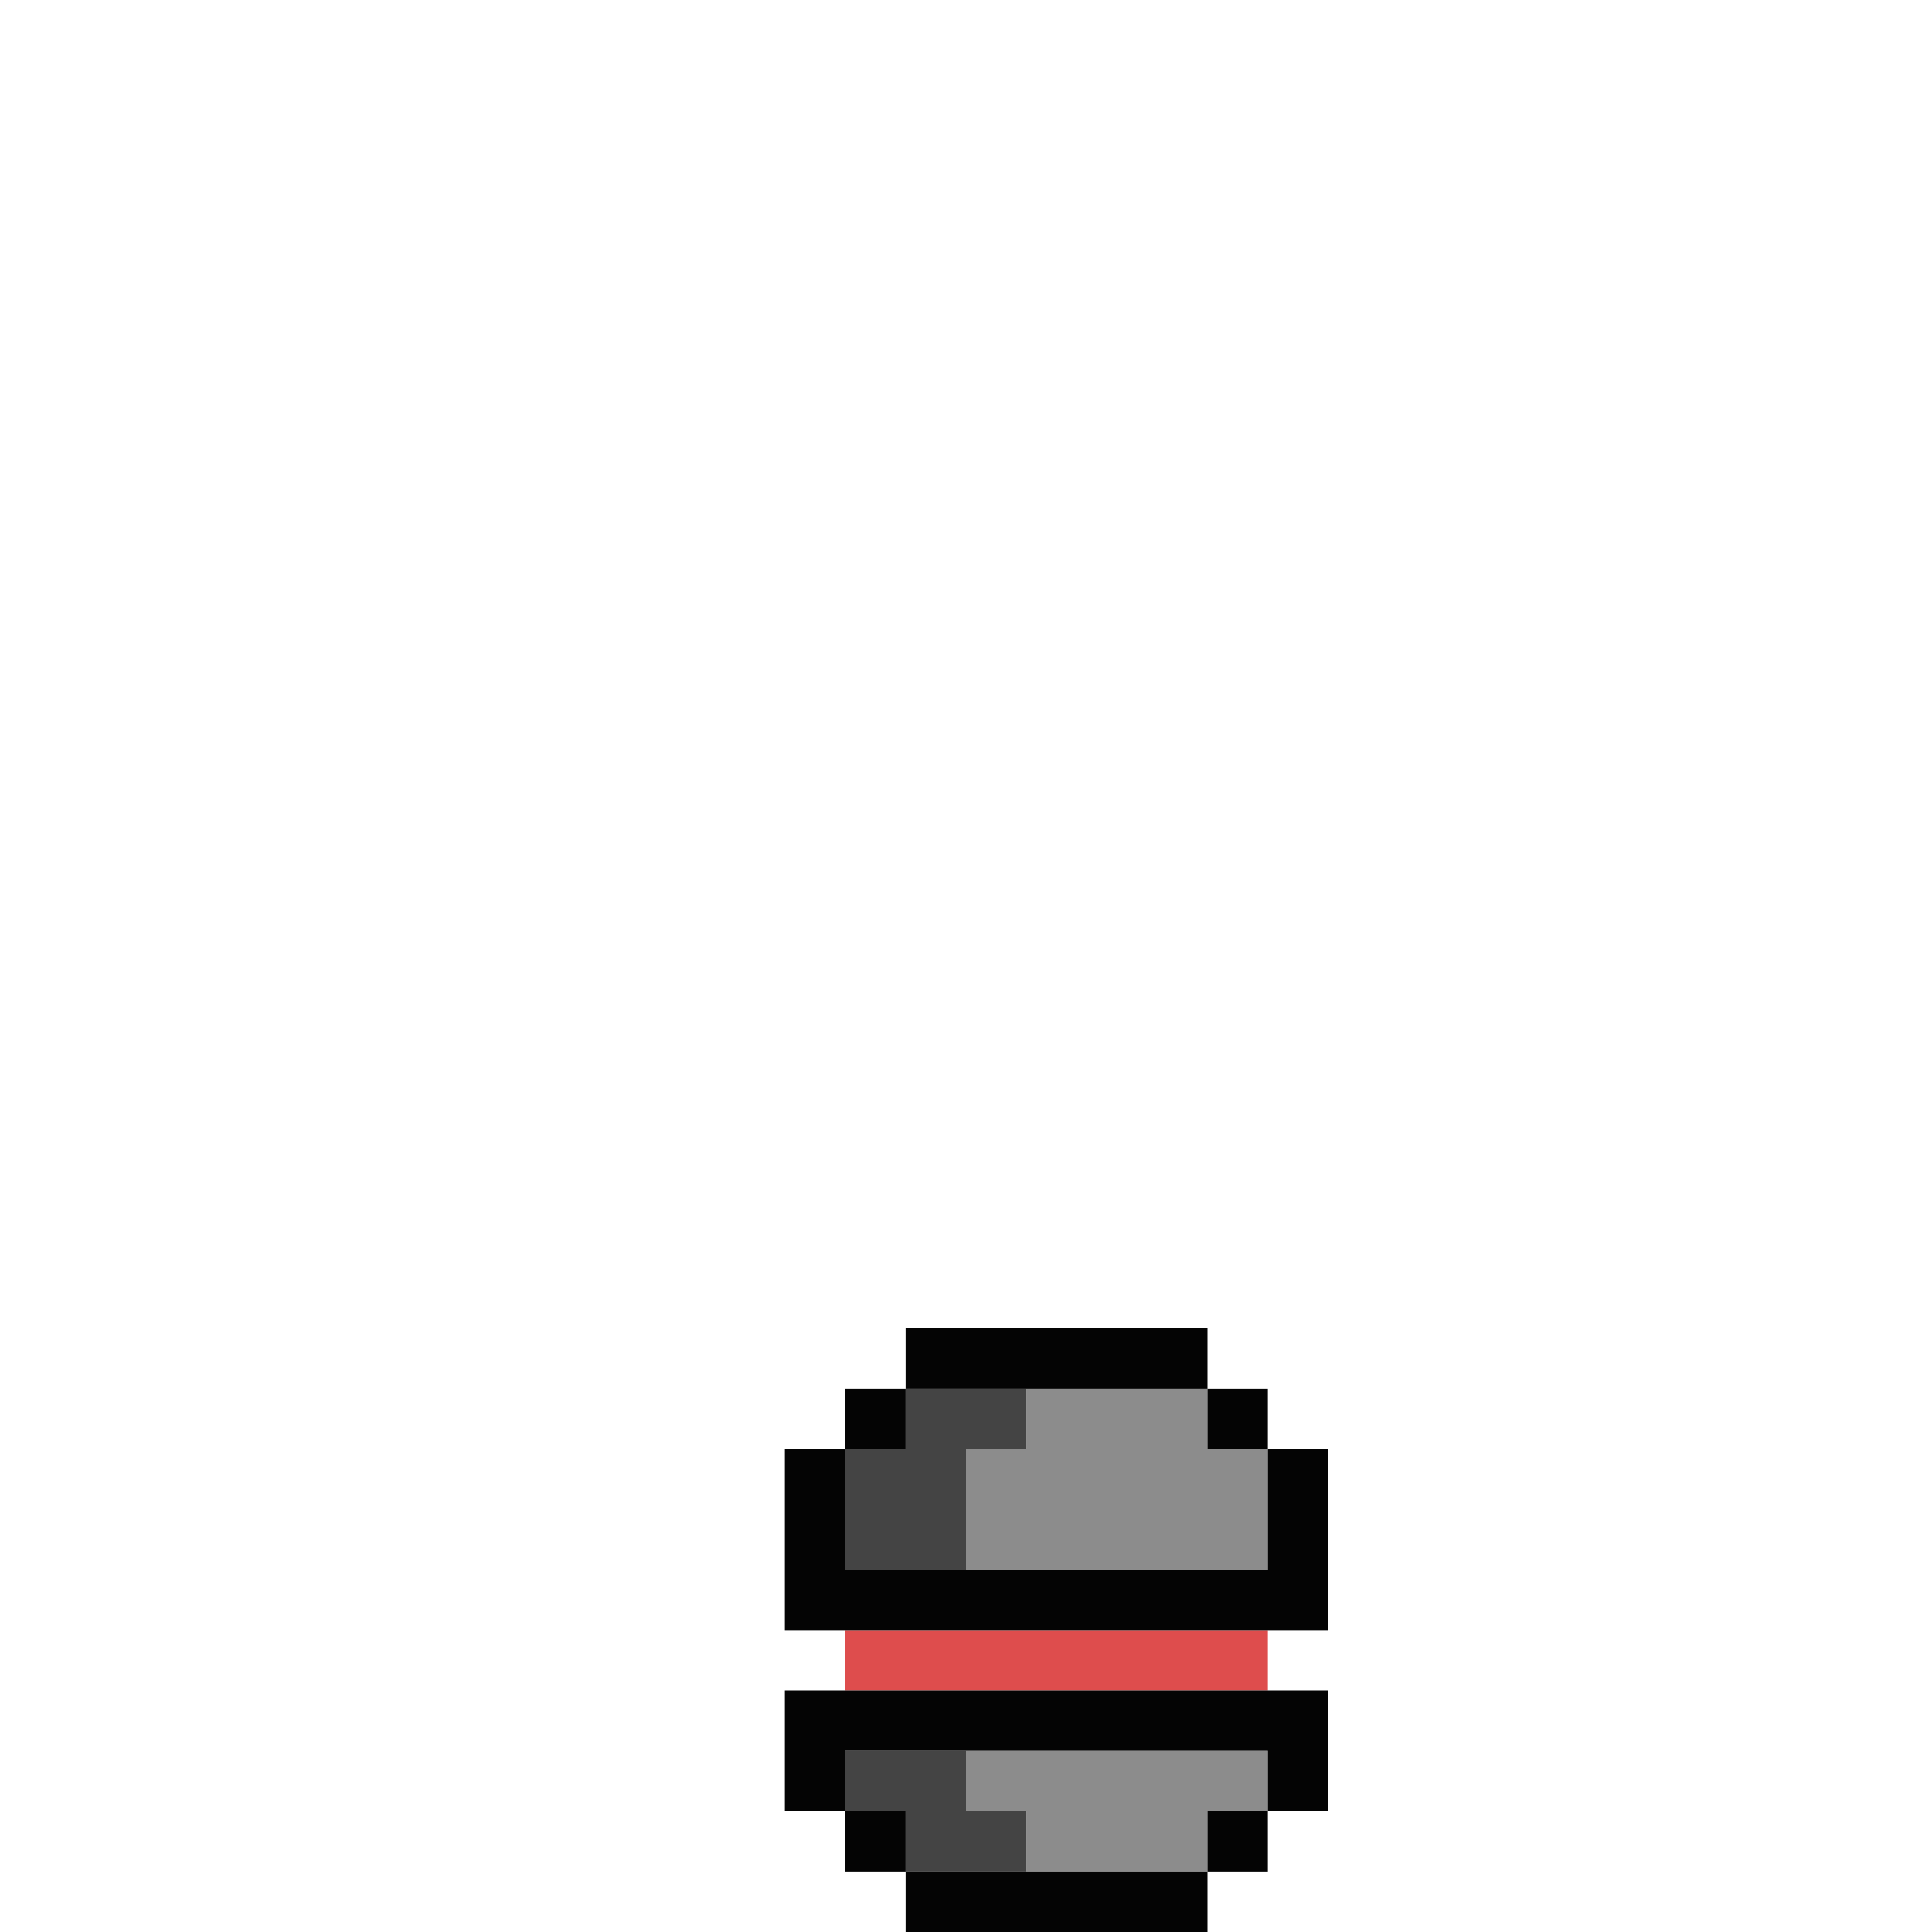 <svg id="svg" version="1.1" xmlns="http://www.w3.org/2000/svg" xmlns:xlink="http://www.w3.org/1999/xlink" width="400" height="400" viewBox="0, 0, 400,400"><g id="svgg"><path id="path0" d="M175.000 343.750 L 175.000 350.000 218.750 350.000 L 262.500 350.000 262.500 343.750 L 262.500 337.500 218.750 337.500 L 175.000 337.500 175.000 343.750 " stroke="none" fill="#de4d4d" fill-rule="evenodd"></path><path id="path1" d="M212.500 293.750 L 212.500 300.000 206.250 300.000 L 200.000 300.000 200.000 312.500 L 200.000 325.000 231.250 325.000 L 262.500 325.000 262.500 312.500 L 262.500 300.000 256.250 300.000 L 250.000 300.000 250.000 293.750 L 250.000 287.500 231.250 287.500 L 212.500 287.500 212.500 293.750 M200.000 368.750 L 200.000 375.000 206.250 375.000 L 212.500 375.000 212.500 381.250 L 212.500 387.500 231.250 387.500 L 250.000 387.500 250.000 381.250 L 250.000 375.000 256.250 375.000 L 262.500 375.000 262.500 368.750 L 262.500 362.500 231.250 362.500 L 200.000 362.500 200.000 368.750 " stroke="none" fill="#8c8c8c" fill-rule="evenodd"></path><path id="path2" d="M187.500 293.750 L 187.500 300.000 181.250 300.000 L 175.000 300.000 175.000 312.500 L 175.000 325.000 187.500 325.000 L 200.000 325.000 200.000 312.500 L 200.000 300.000 206.250 300.000 L 212.500 300.000 212.500 293.750 L 212.500 287.500 200.000 287.500 L 187.500 287.500 187.500 293.750 M175.000 368.750 L 175.000 375.000 181.250 375.000 L 187.500 375.000 187.500 381.250 L 187.500 387.500 200.000 387.500 L 212.500 387.500 212.500 381.250 L 212.500 375.000 206.250 375.000 L 200.000 375.000 200.000 368.750 L 200.000 362.500 187.500 362.500 L 175.000 362.500 175.000 368.750 " stroke="none" fill="#444444" fill-rule="evenodd"></path><path id="path3" d="M187.500 281.250 L 187.500 287.500 181.250 287.500 L 175.000 287.500 175.000 293.750 L 175.000 300.000 168.750 300.000 L 162.500 300.000 162.500 318.750 L 162.500 337.500 218.750 337.500 L 275.000 337.500 275.000 318.750 L 275.000 300.000 268.750 300.000 L 262.500 300.000 262.500 293.750 L 262.500 287.500 256.250 287.500 L 250.000 287.500 250.000 281.250 L 250.000 275.000 218.750 275.000 L 187.500 275.000 187.500 281.250 M250.000 293.750 L 250.000 300.000 256.250 300.000 L 262.500 300.000 262.500 312.500 L 262.500 325.000 218.750 325.000 L 175.000 325.000 175.000 312.500 L 175.000 300.000 181.250 300.000 L 187.500 300.000 187.500 293.750 L 187.500 287.500 218.750 287.500 L 250.000 287.500 250.000 293.750 M162.500 362.500 L 162.500 375.000 168.750 375.000 L 175.000 375.000 175.000 381.250 L 175.000 387.500 181.250 387.500 L 187.500 387.500 187.500 393.750 L 187.500 400.000 218.750 400.000 L 250.000 400.000 250.000 393.750 L 250.000 387.500 256.250 387.500 L 262.500 387.500 262.500 381.250 L 262.500 375.000 268.750 375.000 L 275.000 375.000 275.000 362.500 L 275.000 350.000 218.750 350.000 L 162.500 350.000 162.500 362.500 M262.500 368.750 L 262.500 375.000 256.250 375.000 L 250.000 375.000 250.000 381.250 L 250.000 387.500 218.750 387.500 L 187.500 387.500 187.500 381.250 L 187.500 375.000 181.250 375.000 L 175.000 375.000 175.000 368.750 L 175.000 362.500 218.750 362.500 L 262.500 362.500 262.500 368.750 " stroke="none" fill="#040404" fill-rule="evenodd"></path><path id="path4" d="" stroke="none" fill="#508ca4" fill-rule="evenodd"></path></g></svg>